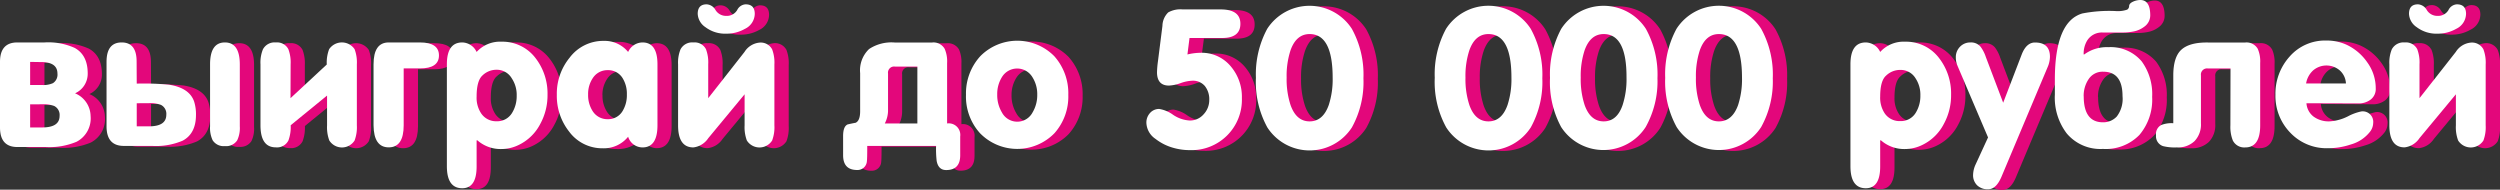 <svg xmlns="http://www.w3.org/2000/svg" viewBox="0 0 432.95 32.85"><rect x="0" y="0" width="432.95" height="32.85" fill="#333333" stroke="none"/><defs><style>.cls-1{fill:#e3077b;}.cls-2{fill:#fff;}</style></defs><title>win_1</title><g id="Слой_2" data-name="Слой 2"><g id="Слой_1-2" data-name="Слой 1"><path class="cls-1" d="M5.46,25.59q-3,0-3-3.4V10.85q0-3.37,3-3.37h4.7a11.13,11.13,0,0,1,5.22.94q2.27,1.23,2.27,4.44a3.71,3.71,0,0,1-2.17,3.43,4.34,4.34,0,0,1,2.69,3.92,4.56,4.56,0,0,1-2.43,4.47,12.1,12.1,0,0,1-5.35.91ZM7.7,10.85v4H9.8a4,4,0,0,0,1.85-.32,1.75,1.75,0,0,0,.78-1.65q0-2-2.82-2Zm0,7.35v4H9.8q3,0,3-2a1.73,1.73,0,0,0-.94-1.72,5.17,5.17,0,0,0-2-.29Z"/><path class="cls-1" d="M26.16,14.61a45.24,45.24,0,0,1,5.6.19q3.53.55,4.34,2.92a7.29,7.29,0,0,1,.32,2.3q0,3.24-2.3,4.47a11.78,11.78,0,0,1-5.28.91H23.93q-3,0-3-3.4V10.85q0-3.37,2.62-3.37t2.59,3.37Zm0,3.4v4h2.12q3,0,3-2a1.72,1.72,0,0,0-.94-1.72A5.21,5.21,0,0,0,28.28,18ZM44,11.27V22a5,5,0,0,1-.45,2.43,2.27,2.27,0,0,1-2.13,1,2.26,2.26,0,0,1-2.12-1A5,5,0,0,1,38.86,22V11.27q0-3.79,2.57-3.79T44,11.27Z"/><path class="cls-1" d="M52.79,17.1l6.28-5.83a6.47,6.47,0,0,1,.39-2.62,2.66,2.66,0,0,1,4.41,0,6.5,6.5,0,0,1,.39,2.63V21.83a6.55,6.55,0,0,1-.39,2.63,2.59,2.59,0,0,1-4.38,0,6.58,6.58,0,0,1-.39-2.63V16.68l-6.3,5.14a6.66,6.66,0,0,1-.39,2.63,2.2,2.2,0,0,1-2.18,1.2q-2.66,0-2.66-3.83V11.28A6.09,6.09,0,0,1,48,8.68a2.28,2.28,0,0,1,2.24-1.2A2.2,2.2,0,0,1,52.4,8.65a6.5,6.5,0,0,1,.39,2.62Z"/><path class="cls-1" d="M67.17,21.83V11.28q0-3.8,2.62-3.8h5.41q3.3,0,3.3,2.25T75.21,12H72.39v9.85q0,3.82-2.59,3.82T67.17,21.83Z"/><path class="cls-1" d="M85.15,24.43H85V29q0,3.76-2.49,3.76-2.66,0-2.66-3.82V11.27q0-3.79,2.66-3.79A2.81,2.81,0,0,1,85,9.13a5.48,5.48,0,0,1,4.31-1.78,7.18,7.18,0,0,1,5.9,2.85,10,10,0,0,1,2.07,6.35A10.33,10.33,0,0,1,96,21.61a8.19,8.19,0,0,1-3.66,3.6,6.86,6.86,0,0,1-3.11.74A6.07,6.07,0,0,1,85.15,24.43ZM85,16.88a4.87,4.87,0,0,0,.81,2.92,3.11,3.11,0,0,0,2.67,1.3,3,3,0,0,0,2.67-1.43,5.51,5.51,0,0,0,.81-3,5.15,5.15,0,0,0-.85-3,3,3,0,0,0-2.64-1.43,3.48,3.48,0,0,0-2.46,1Q85,14.12,85,16.88Z"/><path class="cls-1" d="M111.27,23.81a5.4,5.4,0,0,1-4.41,2A7.12,7.12,0,0,1,101,22.87a9.93,9.93,0,0,1-2.11-6.32,9.84,9.84,0,0,1,2.2-6.38,7.27,7.27,0,0,1,5.93-2.92,5.24,5.24,0,0,1,4.21,1.88,2.76,2.76,0,0,1,2.49-1.65q2.59,0,2.59,3.8V21.83q0,3.83-2.59,3.83A2.61,2.61,0,0,1,111.27,23.81Zm-6.93-7.32a5.1,5.1,0,0,0,.81,2.92,3,3,0,0,0,2.58,1.36,2.89,2.89,0,0,0,2.55-1.36,5.27,5.27,0,0,0,.77-2.92,5.11,5.11,0,0,0-.77-2.88,2.91,2.91,0,0,0-2.55-1.33,3,3,0,0,0-2.55,1.33A4.91,4.91,0,0,0,104.33,16.49Z"/><path class="cls-1" d="M119.92,21.83V11.28a6.09,6.09,0,0,1,.42-2.6,2.28,2.28,0,0,1,2.24-1.2,2.2,2.2,0,0,1,2.17,1.17,6.5,6.5,0,0,1,.39,2.62V17.1l6.28-8A3.44,3.44,0,0,1,134,7.48a2.23,2.23,0,0,1,2.2,1.17,6.5,6.5,0,0,1,.39,2.63V21.83a6.55,6.55,0,0,1-.39,2.63,2.59,2.59,0,0,1-4.38,0,6.58,6.58,0,0,1-.39-2.63V16.46l-6.3,7.61a3.59,3.59,0,0,1-2.57,1.59Q119.91,25.66,119.92,21.83ZM128.27,6a5.64,5.64,0,0,1-3.63-1.13,2.93,2.93,0,0,1-1.33-2.3q0-1.65,1.55-1.65a1.88,1.88,0,0,1,1.54,1,2.13,2.13,0,0,0,1.86,1,2.07,2.07,0,0,0,1.88-1,1.74,1.74,0,0,1,1.46-1q1.59,0,1.59,1.65a2.94,2.94,0,0,1-1.72,2.62A6.37,6.37,0,0,1,128.27,6Z"/><path class="cls-1" d="M164.59,25.4H152.67q0,2.27-.06,2.62a1.62,1.62,0,0,1-1.69,1.55q-2.43,0-2.43-2.56V23.68q0-1.65.78-2,.68-.16,1.39-.29.78-.36.78-2V12.8A5.09,5.09,0,0,1,153,8.62a7,7,0,0,1,4.41-1.13h6.51a2.23,2.23,0,0,1,2.17,1.1A5.41,5.41,0,0,1,166.5,11V21.51a2,2,0,0,1,2.27,2.24V27q0,2.56-2.43,2.56-1.36,0-1.65-1.59A18.36,18.36,0,0,1,164.59,25.4Zm-8.88-3.89h5.64V11.66h-3.91a1.06,1.06,0,0,0-1.21,1.2v6.54A4.94,4.94,0,0,1,155.71,21.51Z"/><path class="cls-1" d="M169.77,16.55a9.54,9.54,0,0,1,2.48-6.69,9,9,0,0,1,12.81,0,9.62,9.62,0,0,1,2.43,6.7,9.54,9.54,0,0,1-2.4,6.64,9,9,0,0,1-12.89,0A9.43,9.43,0,0,1,169.77,16.55Zm5.41-.06A5.86,5.86,0,0,0,176,19.6a3,3,0,0,0,5.31,0,5.86,5.86,0,0,0,.81-3.11,5.45,5.45,0,0,0-.84-3,3.08,3.08,0,0,0-5.28,0A5.53,5.53,0,0,0,175.18,16.49Z"/><path class="cls-1" d="M208.12,9.56a10.38,10.38,0,0,1,2.3-.29,6.53,6.53,0,0,1,5.22,2.37,8.14,8.14,0,0,1,1.91,5.48,8.72,8.72,0,0,1-9,9,10.38,10.38,0,0,1-2.95-.42,8.79,8.79,0,0,1-3-1.52A3.51,3.51,0,0,1,201,21.38a2.44,2.44,0,0,1,.63-1.7,2.07,2.07,0,0,1,1.6-.7,5.54,5.54,0,0,1,2.38,1,5.69,5.69,0,0,0,2.87,1,3.12,3.12,0,0,0,2.41-1.05,3.6,3.6,0,0,0,1-2.51,3.67,3.67,0,0,0-.76-2.41,2.71,2.71,0,0,0-2.22-.92,6.8,6.8,0,0,0-2,.42,6.75,6.75,0,0,1-2,.42q-2.07,0-2.07-2.33a17.08,17.08,0,0,1,.16-1.85l.78-6.16a3.35,3.35,0,0,1,1-2.33,4.32,4.32,0,0,1,2.49-.52h6.58q3.43,0,3.43,2.49T214.06,6.7h-5.57Z"/><path class="cls-1" d="M220,13.61a16.53,16.53,0,0,1,1.94-8.52,8.73,8.73,0,0,1,14.67,0,16.4,16.4,0,0,1,2,8.55,16.22,16.22,0,0,1-2,8.52,8.72,8.72,0,0,1-14.64,0A16.3,16.3,0,0,1,220,13.61ZM229.28,6Q227,6,226,8.82a14.27,14.27,0,0,0-.68,4.74,14.38,14.38,0,0,0,.68,4.77q1,2.82,3.3,2.82t3.31-2.82a14.42,14.42,0,0,0,.68-4.77Q233.27,6,229.28,6Z"/><path class="cls-1" d="M251,13.61a16.54,16.54,0,0,1,1.94-8.52,8.73,8.73,0,0,1,14.68,0,16.38,16.38,0,0,1,2,8.55,16.2,16.2,0,0,1-2,8.52,8.72,8.72,0,0,1-14.64,0A16.32,16.32,0,0,1,251,13.61ZM260.25,6q-2.3,0-3.3,2.79a14.27,14.27,0,0,0-.68,4.74,14.39,14.39,0,0,0,.68,4.77q1,2.82,3.3,2.82t3.3-2.82a14.38,14.38,0,0,0,.68-4.77Q264.24,6,260.25,6Z"/><path class="cls-1" d="M270.91,13.61a16.54,16.54,0,0,1,1.94-8.52,8.73,8.73,0,0,1,14.67,0,16.38,16.38,0,0,1,2,8.55,16.2,16.2,0,0,1-2,8.52,8.72,8.72,0,0,1-14.64,0A16.31,16.31,0,0,1,270.91,13.61ZM280.21,6q-2.3,0-3.3,2.79a14.27,14.27,0,0,0-.68,4.74,14.39,14.39,0,0,0,.68,4.77q1,2.82,3.3,2.82t3.3-2.82a14.38,14.38,0,0,0,.68-4.77Q284.19,6,280.21,6Z"/><path class="cls-1" d="M290.87,13.61a16.53,16.53,0,0,1,1.94-8.52,8.73,8.73,0,0,1,14.68,0,16.4,16.4,0,0,1,2,8.55,16.22,16.22,0,0,1-2,8.52,8.72,8.72,0,0,1-14.64,0A16.31,16.31,0,0,1,290.87,13.61ZM300.16,6q-2.3,0-3.3,2.79a14.27,14.27,0,0,0-.68,4.74,14.38,14.38,0,0,0,.68,4.77q1,2.82,3.3,2.82t3.3-2.82a14.42,14.42,0,0,0,.68-4.77Q304.15,6,300.16,6Z"/><path class="cls-1" d="M328.22,24.43h-.13V29q0,3.76-2.49,3.76-2.66,0-2.66-3.82V11.27q0-3.79,2.66-3.79a2.81,2.81,0,0,1,2.49,1.65,5.48,5.48,0,0,1,4.31-1.78,7.18,7.18,0,0,1,5.9,2.85,10,10,0,0,1,2.07,6.35,10.33,10.33,0,0,1-1.26,5.05,8.19,8.19,0,0,1-3.66,3.6,6.86,6.86,0,0,1-3.11.74A6.07,6.07,0,0,1,328.22,24.43Zm-.13-7.55a4.87,4.87,0,0,0,.81,2.92,3.11,3.11,0,0,0,2.67,1.3,3,3,0,0,0,2.67-1.43,5.51,5.51,0,0,0,.81-3,5.15,5.15,0,0,0-.85-3,3,3,0,0,0-2.64-1.43,3.48,3.48,0,0,0-2.46,1Q328.09,14.12,328.09,16.88Z"/><path class="cls-1" d="M343.74,7.48a2.14,2.14,0,0,1,1.75.74,6.24,6.24,0,0,1,.91,1.78l3,7.91,3.21-8.36q.81-2.07,2.3-2.07,2.59,0,2.59,2.49a4.77,4.77,0,0,1-.42,1.82l-8,19q-.91,2.11-2.3,2.11a2.62,2.62,0,0,1-1.88-.68,2.42,2.42,0,0,1-.71-1.84,4.56,4.56,0,0,1,.43-1.77l2.16-4.69-5.28-12.34a3.65,3.65,0,0,1-.29-1.46,2.53,2.53,0,0,1,.73-1.85A2.45,2.45,0,0,1,343.74,7.48Z"/><path class="cls-1" d="M358.35,16.52V13.93q0-10.08,4.76-11.47A24.32,24.32,0,0,1,368.78,2a5,5,0,0,0,2.09-.24.72.72,0,0,0,.34-.6q0-.49.74-.81a3.1,3.1,0,0,1,1.2-.26q1.72,0,1.72,2.69a2.4,2.4,0,0,1-1,1.91,4.45,4.45,0,0,1-2,.87,9.06,9.06,0,0,1-1.8.16h-3.45A3,3,0,0,0,364,7.09a4.35,4.35,0,0,0-.62,2.43h.1a6.55,6.55,0,0,1,4.15-1.26,7.05,7.05,0,0,1,5.8,2.46,9.59,9.59,0,0,1,1.81,6.15,9.43,9.43,0,0,1-2.2,6.58,8.1,8.1,0,0,1-6.32,2.43,7.6,7.6,0,0,1-6.28-2.69A10.21,10.21,0,0,1,358.35,16.52Zm5,.29q0,4.5,3.34,4.5a3.18,3.18,0,0,0,2.38-1,5,5,0,0,0,1-3.52q0-4.24-3.34-4.24a2.87,2.87,0,0,0-2.56,1.33A5.14,5.14,0,0,0,363.33,16.81Z"/><path class="cls-1" d="M388.76,12h-3.91a1.06,1.06,0,0,0-1.21,1.2v8.29a4.16,4.16,0,0,1-1.1,3.08,4.16,4.16,0,0,1-3.08,1.1,8.39,8.39,0,0,1-2.4-.23,1.79,1.79,0,0,1-1.2-1.85,1.78,1.78,0,0,1,.88-1.79,4.87,4.87,0,0,1,2.11-.32V13.19q0-3.21,1.42-4.48t4.57-1.23h6.48a2.23,2.23,0,0,1,2.17,1.1,5.43,5.43,0,0,1,.42,2.47V21.83q0,3.83-2.58,3.83a2.21,2.21,0,0,1-2.16-1.2,6.35,6.35,0,0,1-.42-2.62Z"/><path class="cls-1" d="M401.92,18a3.17,3.17,0,0,0,1.26,2.33,4.42,4.42,0,0,0,2.69.81,8,8,0,0,0,3.21-.86,8.84,8.84,0,0,1,2.33-.86,1.82,1.82,0,0,1,2.07,2A2.58,2.58,0,0,1,412.9,23a6.38,6.38,0,0,1-3.3,2.17,12.32,12.32,0,0,1-4,.65,8.65,8.65,0,0,1-6.48-2.67,9.1,9.1,0,0,1-2.59-6.59A9.58,9.58,0,0,1,399,9.94a8.14,8.14,0,0,1,6.33-2.75,8.24,8.24,0,0,1,3.47.71A9,9,0,0,1,412.48,11a7.59,7.59,0,0,1,1.43,4.44,2.29,2.29,0,0,1-.94,2,3.44,3.44,0,0,1-2.14.62Zm-.06-3.43h6.9a3.23,3.23,0,0,0-1.05-2.24,3.55,3.55,0,0,0-4.65,0A3.93,3.93,0,0,0,401.85,14.58Z"/><path class="cls-1" d="M416.27,21.83V11.28a6.09,6.09,0,0,1,.42-2.6,2.29,2.29,0,0,1,2.24-1.2,2.2,2.2,0,0,1,2.17,1.17,6.47,6.47,0,0,1,.39,2.62V17.1l6.28-8a3.44,3.44,0,0,1,2.59-1.62,2.23,2.23,0,0,1,2.2,1.17,6.5,6.5,0,0,1,.39,2.63V21.83a6.55,6.55,0,0,1-.39,2.63,2.59,2.59,0,0,1-4.38,0,6.56,6.56,0,0,1-.39-2.63V16.46l-6.3,7.61a3.59,3.59,0,0,1-2.57,1.59Q416.27,25.66,416.27,21.83ZM424.63,6A5.65,5.65,0,0,1,421,4.83a2.93,2.93,0,0,1-1.33-2.3q0-1.65,1.55-1.65a1.88,1.88,0,0,1,1.54,1,2.13,2.13,0,0,0,1.86,1,2.07,2.07,0,0,0,1.88-1,1.74,1.74,0,0,1,1.46-1q1.59,0,1.59,1.65a2.94,2.94,0,0,1-1.72,2.62A6.37,6.37,0,0,1,424.63,6Z"/><path class="cls-2" d="M3,25.46q-3,0-3-3.4V10.72Q0,7.35,3,7.35h4.7a11.13,11.13,0,0,1,5.22.94q2.27,1.23,2.27,4.44A3.71,3.71,0,0,1,13,16.16a4.34,4.34,0,0,1,2.69,3.92,4.56,4.56,0,0,1-2.43,4.47,12.1,12.1,0,0,1-5.35.91ZM5.22,10.72v4H7.32a4,4,0,0,0,1.85-.32,1.75,1.75,0,0,0,.78-1.65q0-2-2.82-2Zm0,7.35v4H7.32q3,0,3-2a1.73,1.73,0,0,0-.94-1.72,5.17,5.17,0,0,0-2-.29Z"/><path class="cls-2" d="M23.68,14.48a45.24,45.24,0,0,1,5.6.19q3.53.55,4.34,2.92a7.29,7.29,0,0,1,.32,2.3q0,3.24-2.3,4.47a11.78,11.78,0,0,1-5.28.91H21.45q-3,0-3-3.4V10.72q0-3.37,2.62-3.37t2.59,3.37Zm0,3.4v4H25.8q3,0,3-2a1.72,1.72,0,0,0-.94-1.72,5.21,5.21,0,0,0-2.05-.29Zm17.85-6.74V21.87a5,5,0,0,1-.45,2.43,2.27,2.27,0,0,1-2.13,1,2.26,2.26,0,0,1-2.12-1,5,5,0,0,1-.45-2.43V11.14q0-3.79,2.57-3.79T41.53,11.14Z"/><path class="cls-2" d="M50.31,17l6.28-5.83A6.47,6.47,0,0,1,57,8.52a2.66,2.66,0,0,1,4.41,0,6.5,6.5,0,0,1,.39,2.63V21.7a6.55,6.55,0,0,1-.39,2.63,2.59,2.59,0,0,1-4.38,0,6.58,6.58,0,0,1-.39-2.63V16.55l-6.3,5.14a6.66,6.66,0,0,1-.39,2.63,2.2,2.2,0,0,1-2.18,1.2q-2.66,0-2.66-3.83V11.15a6.09,6.09,0,0,1,.42-2.6,2.28,2.28,0,0,1,2.24-1.2,2.2,2.2,0,0,1,2.17,1.17,6.5,6.5,0,0,1,.39,2.62Z"/><path class="cls-2" d="M64.69,21.7V11.15q0-3.8,2.62-3.8h5.41q3.3,0,3.3,2.25t-3.3,2.25H69.91V21.7q0,3.82-2.59,3.82T64.69,21.7Z"/><path class="cls-2" d="M82.67,24.3h-.13v4.54q0,3.76-2.49,3.76-2.66,0-2.66-3.82V11.14q0-3.79,2.66-3.79A2.81,2.81,0,0,1,82.54,9a5.48,5.48,0,0,1,4.31-1.78,7.18,7.18,0,0,1,5.9,2.85,10,10,0,0,1,2.07,6.35,10.33,10.33,0,0,1-1.26,5.05,8.19,8.19,0,0,1-3.66,3.6,6.86,6.86,0,0,1-3.11.74A6.07,6.07,0,0,1,82.67,24.3Zm-.13-7.55a4.87,4.87,0,0,0,.81,2.92A3.11,3.11,0,0,0,86,21a3,3,0,0,0,2.67-1.43,5.51,5.51,0,0,0,.81-3,5.15,5.15,0,0,0-.85-3A3,3,0,0,0,86,12.08a3.48,3.48,0,0,0-2.46,1Q82.54,14,82.54,16.75Z"/><path class="cls-2" d="M108.78,23.68a5.4,5.4,0,0,1-4.41,2,7.12,7.12,0,0,1-5.83-2.92,9.93,9.93,0,0,1-2.11-6.32A9.84,9.84,0,0,1,98.64,10a7.27,7.27,0,0,1,5.93-2.92A5.24,5.24,0,0,1,108.78,9a2.76,2.76,0,0,1,2.49-1.65q2.59,0,2.59,3.8V21.7q0,3.83-2.59,3.83A2.61,2.61,0,0,1,108.78,23.68Zm-6.93-7.32a5.1,5.1,0,0,0,.81,2.92,3,3,0,0,0,2.58,1.36,2.89,2.89,0,0,0,2.55-1.36,5.27,5.27,0,0,0,.77-2.92,5.11,5.11,0,0,0-.77-2.88,2.91,2.91,0,0,0-2.55-1.33,3,3,0,0,0-2.55,1.33A4.91,4.91,0,0,0,101.85,16.36Z"/><path class="cls-2" d="M117.43,21.7V11.15a6.09,6.09,0,0,1,.42-2.6,2.28,2.28,0,0,1,2.24-1.2,2.2,2.2,0,0,1,2.17,1.17,6.5,6.5,0,0,1,.39,2.62V17l6.28-8a3.44,3.44,0,0,1,2.59-1.62,2.23,2.23,0,0,1,2.2,1.17,6.5,6.5,0,0,1,.39,2.63V21.7a6.55,6.55,0,0,1-.39,2.63,2.59,2.59,0,0,1-4.38,0,6.58,6.58,0,0,1-.39-2.63V16.33l-6.3,7.61a3.59,3.59,0,0,1-2.57,1.59Q117.43,25.53,117.43,21.7Zm8.36-15.87a5.64,5.64,0,0,1-3.63-1.13,2.93,2.93,0,0,1-1.33-2.3q0-1.65,1.55-1.65a1.88,1.88,0,0,1,1.54,1,2.13,2.13,0,0,0,1.86,1,2.07,2.07,0,0,0,1.88-1,1.74,1.74,0,0,1,1.46-1q1.59,0,1.59,1.65A2.94,2.94,0,0,1,129,5,6.37,6.37,0,0,1,125.79,5.83Z"/><path class="cls-2" d="M162.11,25.27H150.19q0,2.27-.06,2.62a1.62,1.62,0,0,1-1.69,1.55q-2.43,0-2.43-2.56V23.55q0-1.65.78-2,.68-.16,1.39-.29.78-.36.78-2V12.67a5.09,5.09,0,0,1,1.55-4.18,7,7,0,0,1,4.41-1.13h6.51a2.23,2.23,0,0,1,2.17,1.1,5.41,5.41,0,0,1,.42,2.46V21.38a2,2,0,0,1,2.27,2.24v3.27q0,2.56-2.43,2.56-1.36,0-1.65-1.59A18.36,18.36,0,0,1,162.11,25.27Zm-8.88-3.89h5.64V11.53H155a1.06,1.06,0,0,0-1.21,1.2v6.54A4.94,4.94,0,0,1,153.23,21.38Z"/><path class="cls-2" d="M167.29,16.42a9.54,9.54,0,0,1,2.48-6.69,9,9,0,0,1,12.81,0,9.62,9.62,0,0,1,2.43,6.7,9.54,9.54,0,0,1-2.4,6.64,9,9,0,0,1-12.89,0A9.43,9.43,0,0,1,167.29,16.42Zm5.41-.06a5.86,5.86,0,0,0,.81,3.11,3,3,0,0,0,5.31,0,5.86,5.86,0,0,0,.81-3.11,5.45,5.45,0,0,0-.84-3,3.08,3.08,0,0,0-5.28,0A5.53,5.53,0,0,0,172.7,16.36Z"/><path class="cls-2" d="M205.64,9.43a10.38,10.38,0,0,1,2.3-.29,6.53,6.53,0,0,1,5.22,2.37A8.14,8.14,0,0,1,215.07,17a8.72,8.72,0,0,1-9,9,10.38,10.38,0,0,1-2.95-.42,8.79,8.79,0,0,1-3-1.52,3.51,3.51,0,0,1-1.59-2.79,2.44,2.44,0,0,1,.63-1.7,2.07,2.07,0,0,1,1.6-.7,5.54,5.54,0,0,1,2.38,1,5.69,5.69,0,0,0,2.87,1,3.12,3.12,0,0,0,2.41-1.05,3.6,3.6,0,0,0,1-2.51,3.67,3.67,0,0,0-.76-2.41,2.71,2.71,0,0,0-2.22-.92,6.8,6.8,0,0,0-2,.42,6.75,6.75,0,0,1-2,.42q-2.07,0-2.07-2.33a17.08,17.08,0,0,1,.16-1.85l.78-6.16a3.35,3.35,0,0,1,1-2.33,4.32,4.32,0,0,1,2.49-.52h6.58q3.43,0,3.43,2.49t-3.24,2.46H206Z"/><path class="cls-2" d="M217.5,13.48A16.53,16.53,0,0,1,219.45,5a8.73,8.73,0,0,1,14.67,0,16.4,16.4,0,0,1,2,8.55,16.22,16.22,0,0,1-2,8.52,8.72,8.72,0,0,1-14.64,0A16.3,16.3,0,0,1,217.5,13.48Zm9.3-7.58q-2.3,0-3.3,2.79a14.27,14.27,0,0,0-.68,4.74,14.38,14.38,0,0,0,.68,4.77q1,2.82,3.3,2.82t3.31-2.82a14.42,14.42,0,0,0,.68-4.77Q230.78,5.9,226.8,5.9Z"/><path class="cls-2" d="M248.47,13.48A16.54,16.54,0,0,1,250.42,5a8.73,8.73,0,0,1,14.68,0,16.38,16.38,0,0,1,2,8.55,16.2,16.2,0,0,1-2,8.52,8.72,8.72,0,0,1-14.64,0A16.32,16.32,0,0,1,248.47,13.48Zm9.3-7.58q-2.3,0-3.3,2.79a14.27,14.27,0,0,0-.68,4.74,14.39,14.39,0,0,0,.68,4.77q1,2.82,3.3,2.82t3.3-2.82a14.38,14.38,0,0,0,.68-4.77Q261.75,5.9,257.77,5.9Z"/><path class="cls-2" d="M268.43,13.48A16.54,16.54,0,0,1,270.37,5a8.73,8.73,0,0,1,14.67,0,16.38,16.38,0,0,1,2,8.55A16.2,16.2,0,0,1,285,22a8.72,8.72,0,0,1-14.64,0A16.31,16.31,0,0,1,268.43,13.48Zm9.3-7.58q-2.3,0-3.3,2.79a14.27,14.27,0,0,0-.68,4.74,14.39,14.39,0,0,0,.68,4.77q1,2.82,3.3,2.82T281,18.2a14.38,14.38,0,0,0,.68-4.77Q281.71,5.9,277.73,5.9Z"/><path class="cls-2" d="M288.38,13.48A16.53,16.53,0,0,1,290.33,5a8.73,8.73,0,0,1,14.68,0,16.4,16.4,0,0,1,2,8.55A16.22,16.22,0,0,1,305,22a8.72,8.72,0,0,1-14.64,0A16.31,16.31,0,0,1,288.38,13.48Zm9.3-7.58q-2.3,0-3.3,2.79a14.27,14.27,0,0,0-.68,4.74,14.38,14.38,0,0,0,.68,4.77q1,2.82,3.3,2.82T301,18.2a14.42,14.42,0,0,0,.68-4.77Q301.67,5.9,297.68,5.9Z"/><path class="cls-2" d="M325.74,24.3h-.13v4.54q0,3.76-2.49,3.76-2.66,0-2.66-3.82V11.14q0-3.79,2.66-3.79A2.81,2.81,0,0,1,325.61,9a5.48,5.48,0,0,1,4.31-1.78,7.18,7.18,0,0,1,5.9,2.85,10,10,0,0,1,2.07,6.35,10.33,10.33,0,0,1-1.26,5.05,8.19,8.19,0,0,1-3.66,3.6,6.86,6.86,0,0,1-3.11.74A6.07,6.07,0,0,1,325.74,24.3Zm-.13-7.55a4.87,4.87,0,0,0,.81,2.92,3.11,3.11,0,0,0,2.67,1.3,3,3,0,0,0,2.67-1.43,5.51,5.51,0,0,0,.81-3,5.15,5.15,0,0,0-.85-3,3,3,0,0,0-2.64-1.43,3.48,3.48,0,0,0-2.46,1Q325.61,14,325.61,16.75Z"/><path class="cls-2" d="M341.25,7.35A2.14,2.14,0,0,1,343,8.1a6.24,6.24,0,0,1,.91,1.78l3,7.91,3.21-8.36q.81-2.07,2.3-2.07,2.59,0,2.59,2.49a4.77,4.77,0,0,1-.42,1.82l-8,19q-.91,2.11-2.3,2.11a2.62,2.62,0,0,1-1.88-.68,2.42,2.42,0,0,1-.71-1.84,4.56,4.56,0,0,1,.43-1.77l2.16-4.69L339,11.4a3.65,3.65,0,0,1-.29-1.46,2.53,2.53,0,0,1,.73-1.85A2.45,2.45,0,0,1,341.25,7.35Z"/><path class="cls-2" d="M355.86,16.39V13.8q0-10.08,4.76-11.47a24.32,24.32,0,0,1,5.67-.42,5,5,0,0,0,2.09-.24.72.72,0,0,0,.34-.6q0-.49.74-.81a3.1,3.1,0,0,1,1.2-.26q1.72,0,1.72,2.69a2.4,2.4,0,0,1-1,1.91,4.45,4.45,0,0,1-2,.87,9.06,9.06,0,0,1-1.8.16h-3.45A3,3,0,0,0,361.47,7a4.35,4.35,0,0,0-.62,2.43h.1a6.55,6.55,0,0,1,4.15-1.26,7.05,7.05,0,0,1,5.8,2.46,9.59,9.59,0,0,1,1.81,6.15,9.43,9.43,0,0,1-2.2,6.58,8.1,8.1,0,0,1-6.32,2.43,7.6,7.6,0,0,1-6.28-2.69A10.21,10.21,0,0,1,355.86,16.39Zm5,.29q0,4.5,3.34,4.5a3.18,3.18,0,0,0,2.38-1,5,5,0,0,0,1-3.52q0-4.24-3.34-4.24a2.87,2.87,0,0,0-2.56,1.33A5.14,5.14,0,0,0,360.85,16.68Z"/><path class="cls-2" d="M386.28,11.86h-3.91a1.06,1.06,0,0,0-1.21,1.2v8.29a4.16,4.16,0,0,1-1.1,3.08,4.16,4.16,0,0,1-3.08,1.1,8.39,8.39,0,0,1-2.4-.23,1.79,1.79,0,0,1-1.2-1.85,1.78,1.78,0,0,1,.88-1.79,4.87,4.87,0,0,1,2.11-.32V13.07q0-3.21,1.42-4.48t4.57-1.23h6.48A2.23,2.23,0,0,1,391,8.46a5.43,5.43,0,0,1,.42,2.47V21.7q0,3.83-2.58,3.83a2.21,2.21,0,0,1-2.16-1.2,6.35,6.35,0,0,1-.42-2.62Z"/><path class="cls-2" d="M399.43,17.88a3.17,3.17,0,0,0,1.26,2.33,4.42,4.42,0,0,0,2.69.81,8,8,0,0,0,3.21-.86,8.84,8.84,0,0,1,2.33-.86,1.82,1.82,0,0,1,2.07,2,2.58,2.58,0,0,1-.58,1.55,6.38,6.38,0,0,1-3.3,2.17,12.32,12.32,0,0,1-4,.65A8.65,8.65,0,0,1,396.65,23a9.1,9.1,0,0,1-2.59-6.59,9.58,9.58,0,0,1,2.48-6.64,8.14,8.14,0,0,1,6.33-2.75,8.24,8.24,0,0,1,3.47.71A9,9,0,0,1,410,10.85a7.59,7.59,0,0,1,1.43,4.44,2.29,2.29,0,0,1-.94,2,3.44,3.44,0,0,1-2.14.62Zm-.06-3.43h6.9a3.23,3.23,0,0,0-1.05-2.24,3.55,3.55,0,0,0-4.65,0A3.93,3.93,0,0,0,399.37,14.45Z"/><path class="cls-2" d="M413.79,21.7V11.15a6.09,6.09,0,0,1,.42-2.6,2.29,2.29,0,0,1,2.24-1.2,2.2,2.2,0,0,1,2.17,1.17,6.47,6.47,0,0,1,.39,2.62V17l6.28-8a3.44,3.44,0,0,1,2.59-1.62,2.23,2.23,0,0,1,2.2,1.17,6.5,6.5,0,0,1,.39,2.63V21.7a6.55,6.55,0,0,1-.39,2.63,2.59,2.59,0,0,1-4.38,0,6.56,6.56,0,0,1-.39-2.63V16.33L419,23.93a3.59,3.59,0,0,1-2.57,1.59Q413.79,25.53,413.79,21.7Zm8.36-15.87a5.65,5.65,0,0,1-3.63-1.13,2.93,2.93,0,0,1-1.33-2.3q0-1.65,1.55-1.65a1.88,1.88,0,0,1,1.54,1,2.13,2.13,0,0,0,1.86,1,2.07,2.07,0,0,0,1.88-1,1.74,1.74,0,0,1,1.46-1q1.59,0,1.59,1.65A2.94,2.94,0,0,1,425.35,5,6.37,6.37,0,0,1,422.14,5.83Z"/></g></g></svg>